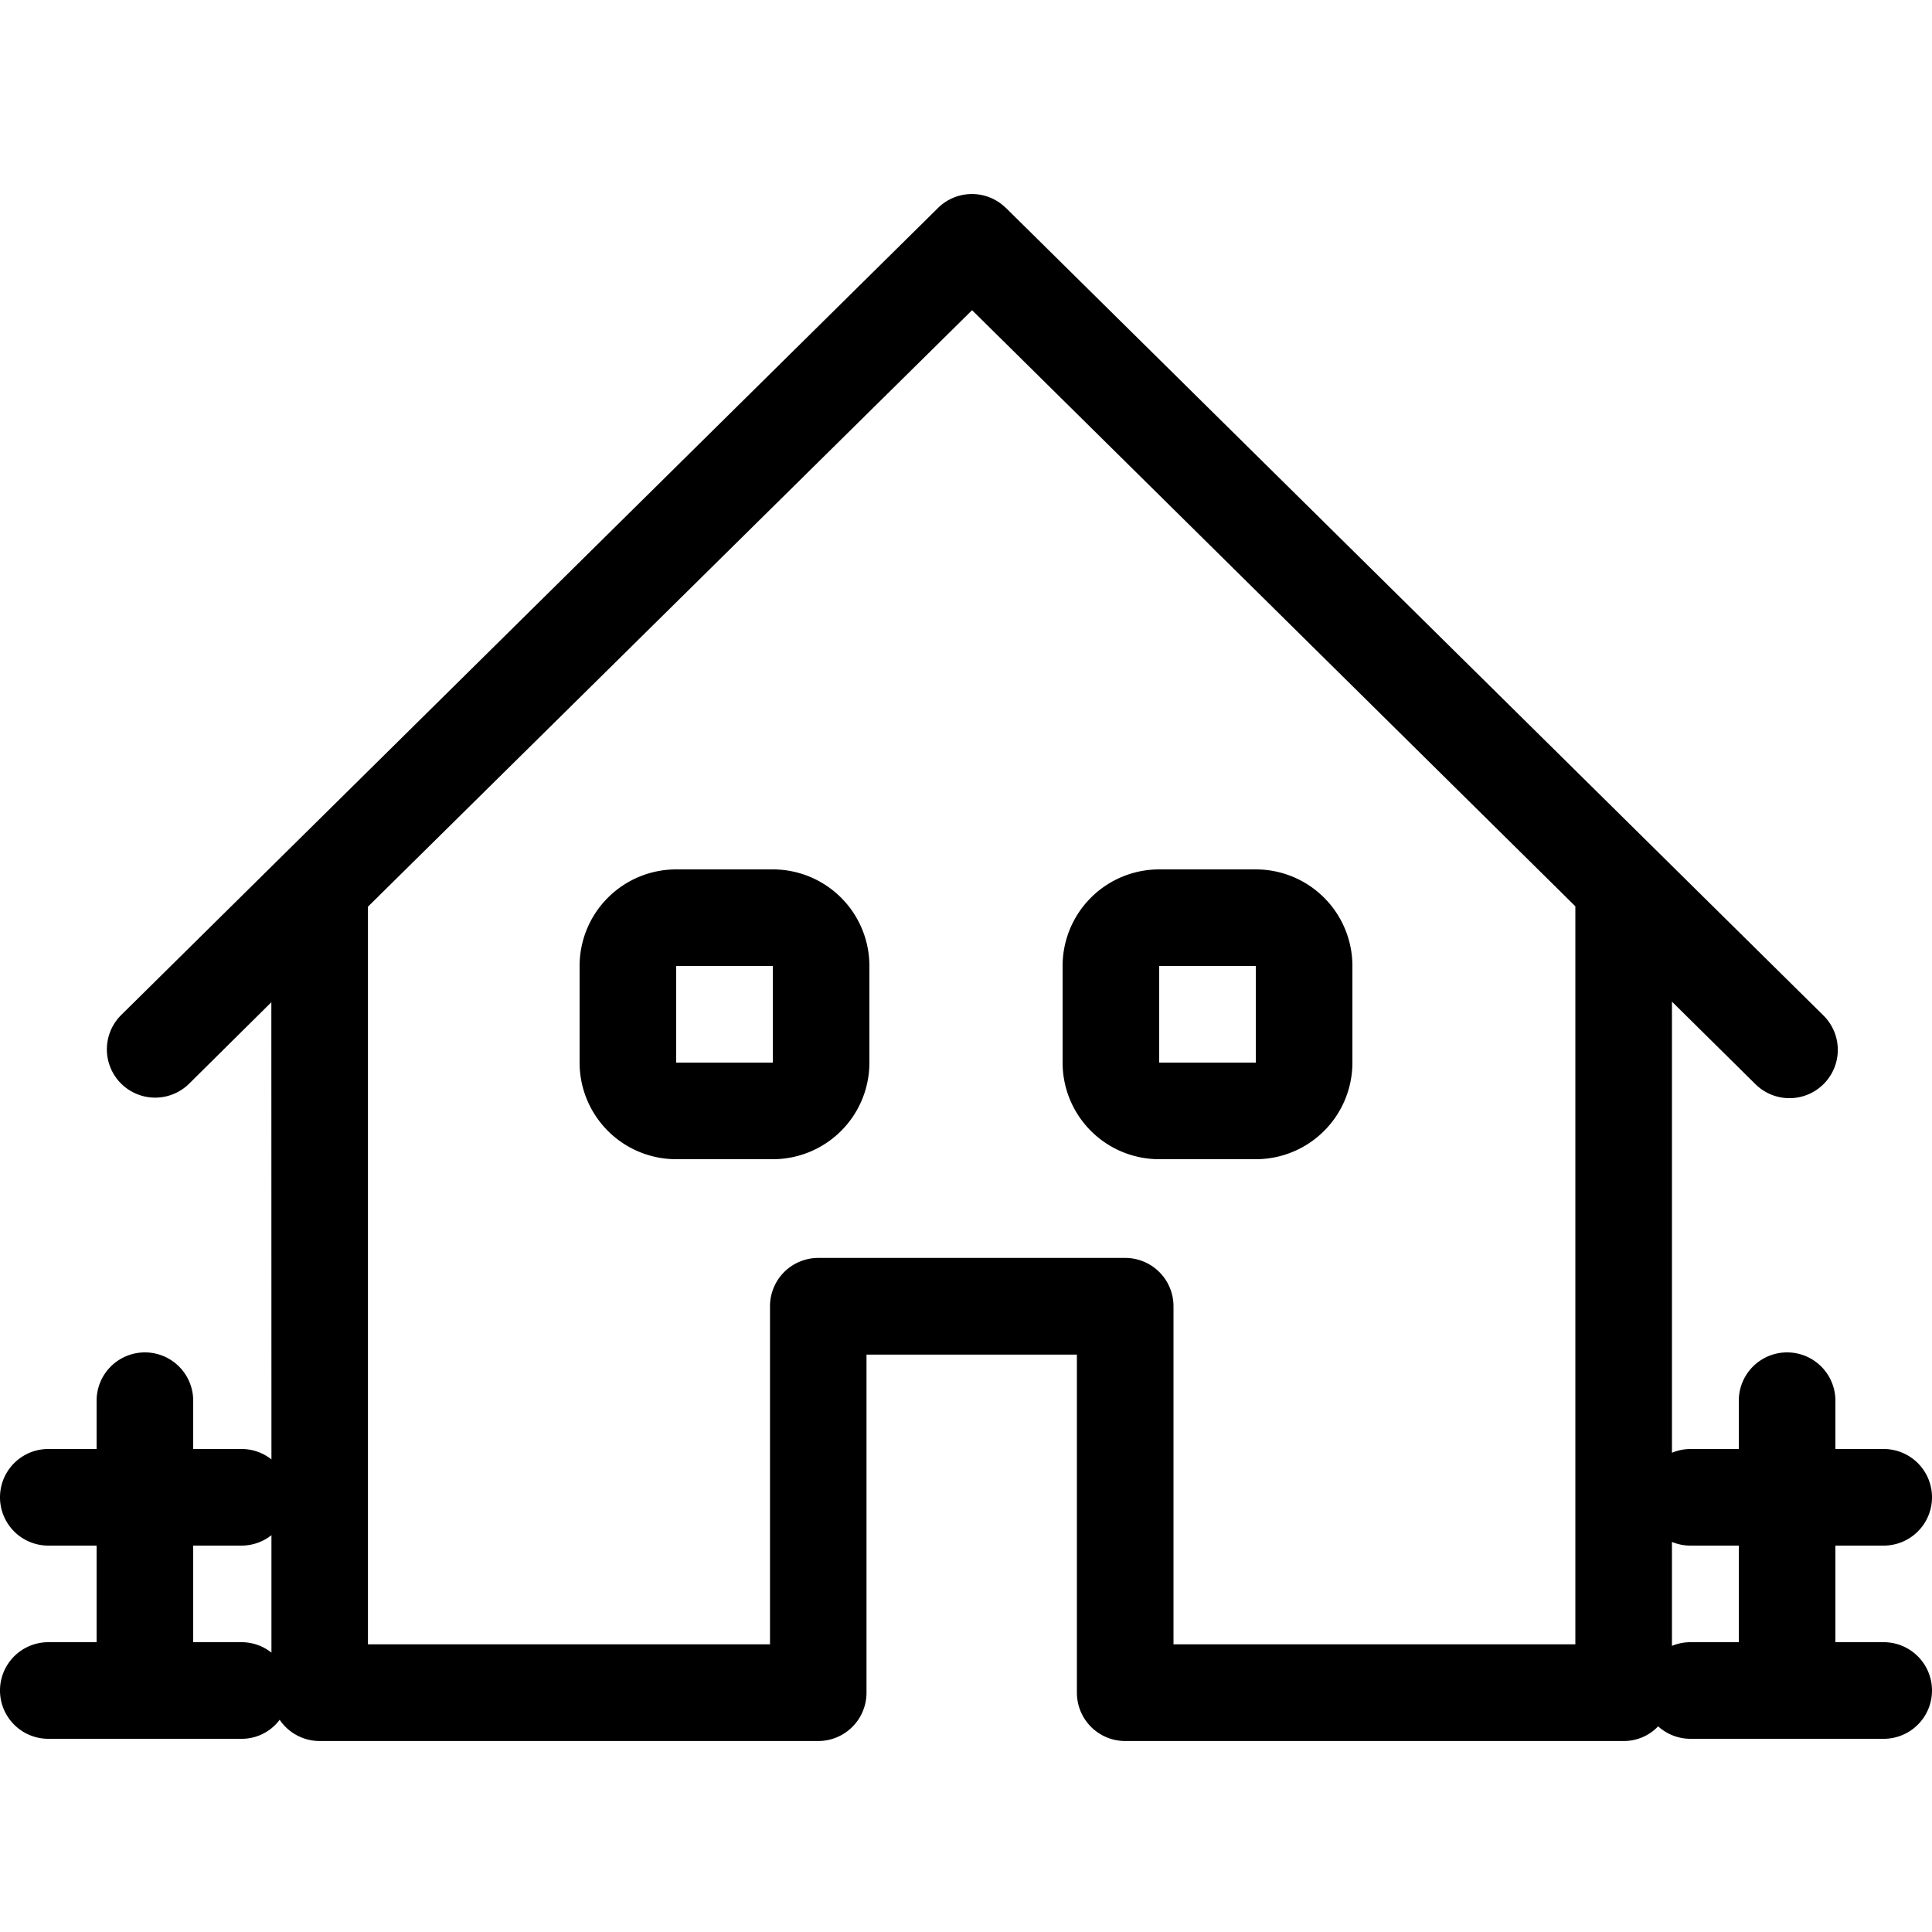 <svg width="1em" height="1em" viewBox="0 0 20 20" xmlns="http://www.w3.org/2000/svg" xmlns:xlink="http://www.w3.org/1999/xlink" role="img"><defs><path d="M10.413 2.152l8.463 8.36a.5.5 0 11-.703.712l-.865-.855v4.67A.498.498 0 0117.5 15h.5v-.5a.5.5 0 111 0v.5h.5a.5.5 0 110 1H19v1h.5a.5.5 0 110 1h-2a.498.498 0 01-.335-.129.49.49 0 01-.356.152h-5.161a.5.5 0 01-.5-.5v-3.5H8.97v3.5a.5.5 0 01-.5.5H3.31a.5.5 0 01-.415-.22A.489.489 0 012.5 18h-2a.5.5 0 110-1H1v-1H.5a.5.5 0 110-1H1v-.5a.5.5 0 111 0v.5h.5c.117 0 .225.04.31.108l-.001-4.733-.857.849a.5.5 0 01-.703-.711l8.461-8.36a.5.5 0 01.703 0zM2.5 16H2v1h.5c.117 0 .225.04.31.108v-1.216A.498.498 0 012.5 16zm14.808-.038v1.076A.498.498 0 0117.5 17h.5v-1h-.5a.498.498 0 01-.192-.038zm-7.246-12.75L3.809 9.386v7.636h4.162v-3.5a.5.5 0 01.5-.5h3.177a.5.5 0 01.5.5v3.5h4.16v-7.64L10.062 3.21zM7 10v1h1v-1H7zm0-1h1a1 1 0 011 1v1a1 1 0 01-1 1H7a1 1 0 01-1-1v-1a1 1 0 011-1zm5 1v1h1v-1h-1zm0-1h1a1 1 0 011 1v1a1 1 0 01-1 1h-1a1 1 0 01-1-1v-1a1 1 0 011-1z" id="house-lined_svg__a"></path></defs><use fill="currentColor" xlink:href="#house-lined_svg__a" fill-rule="evenodd"></use></svg>